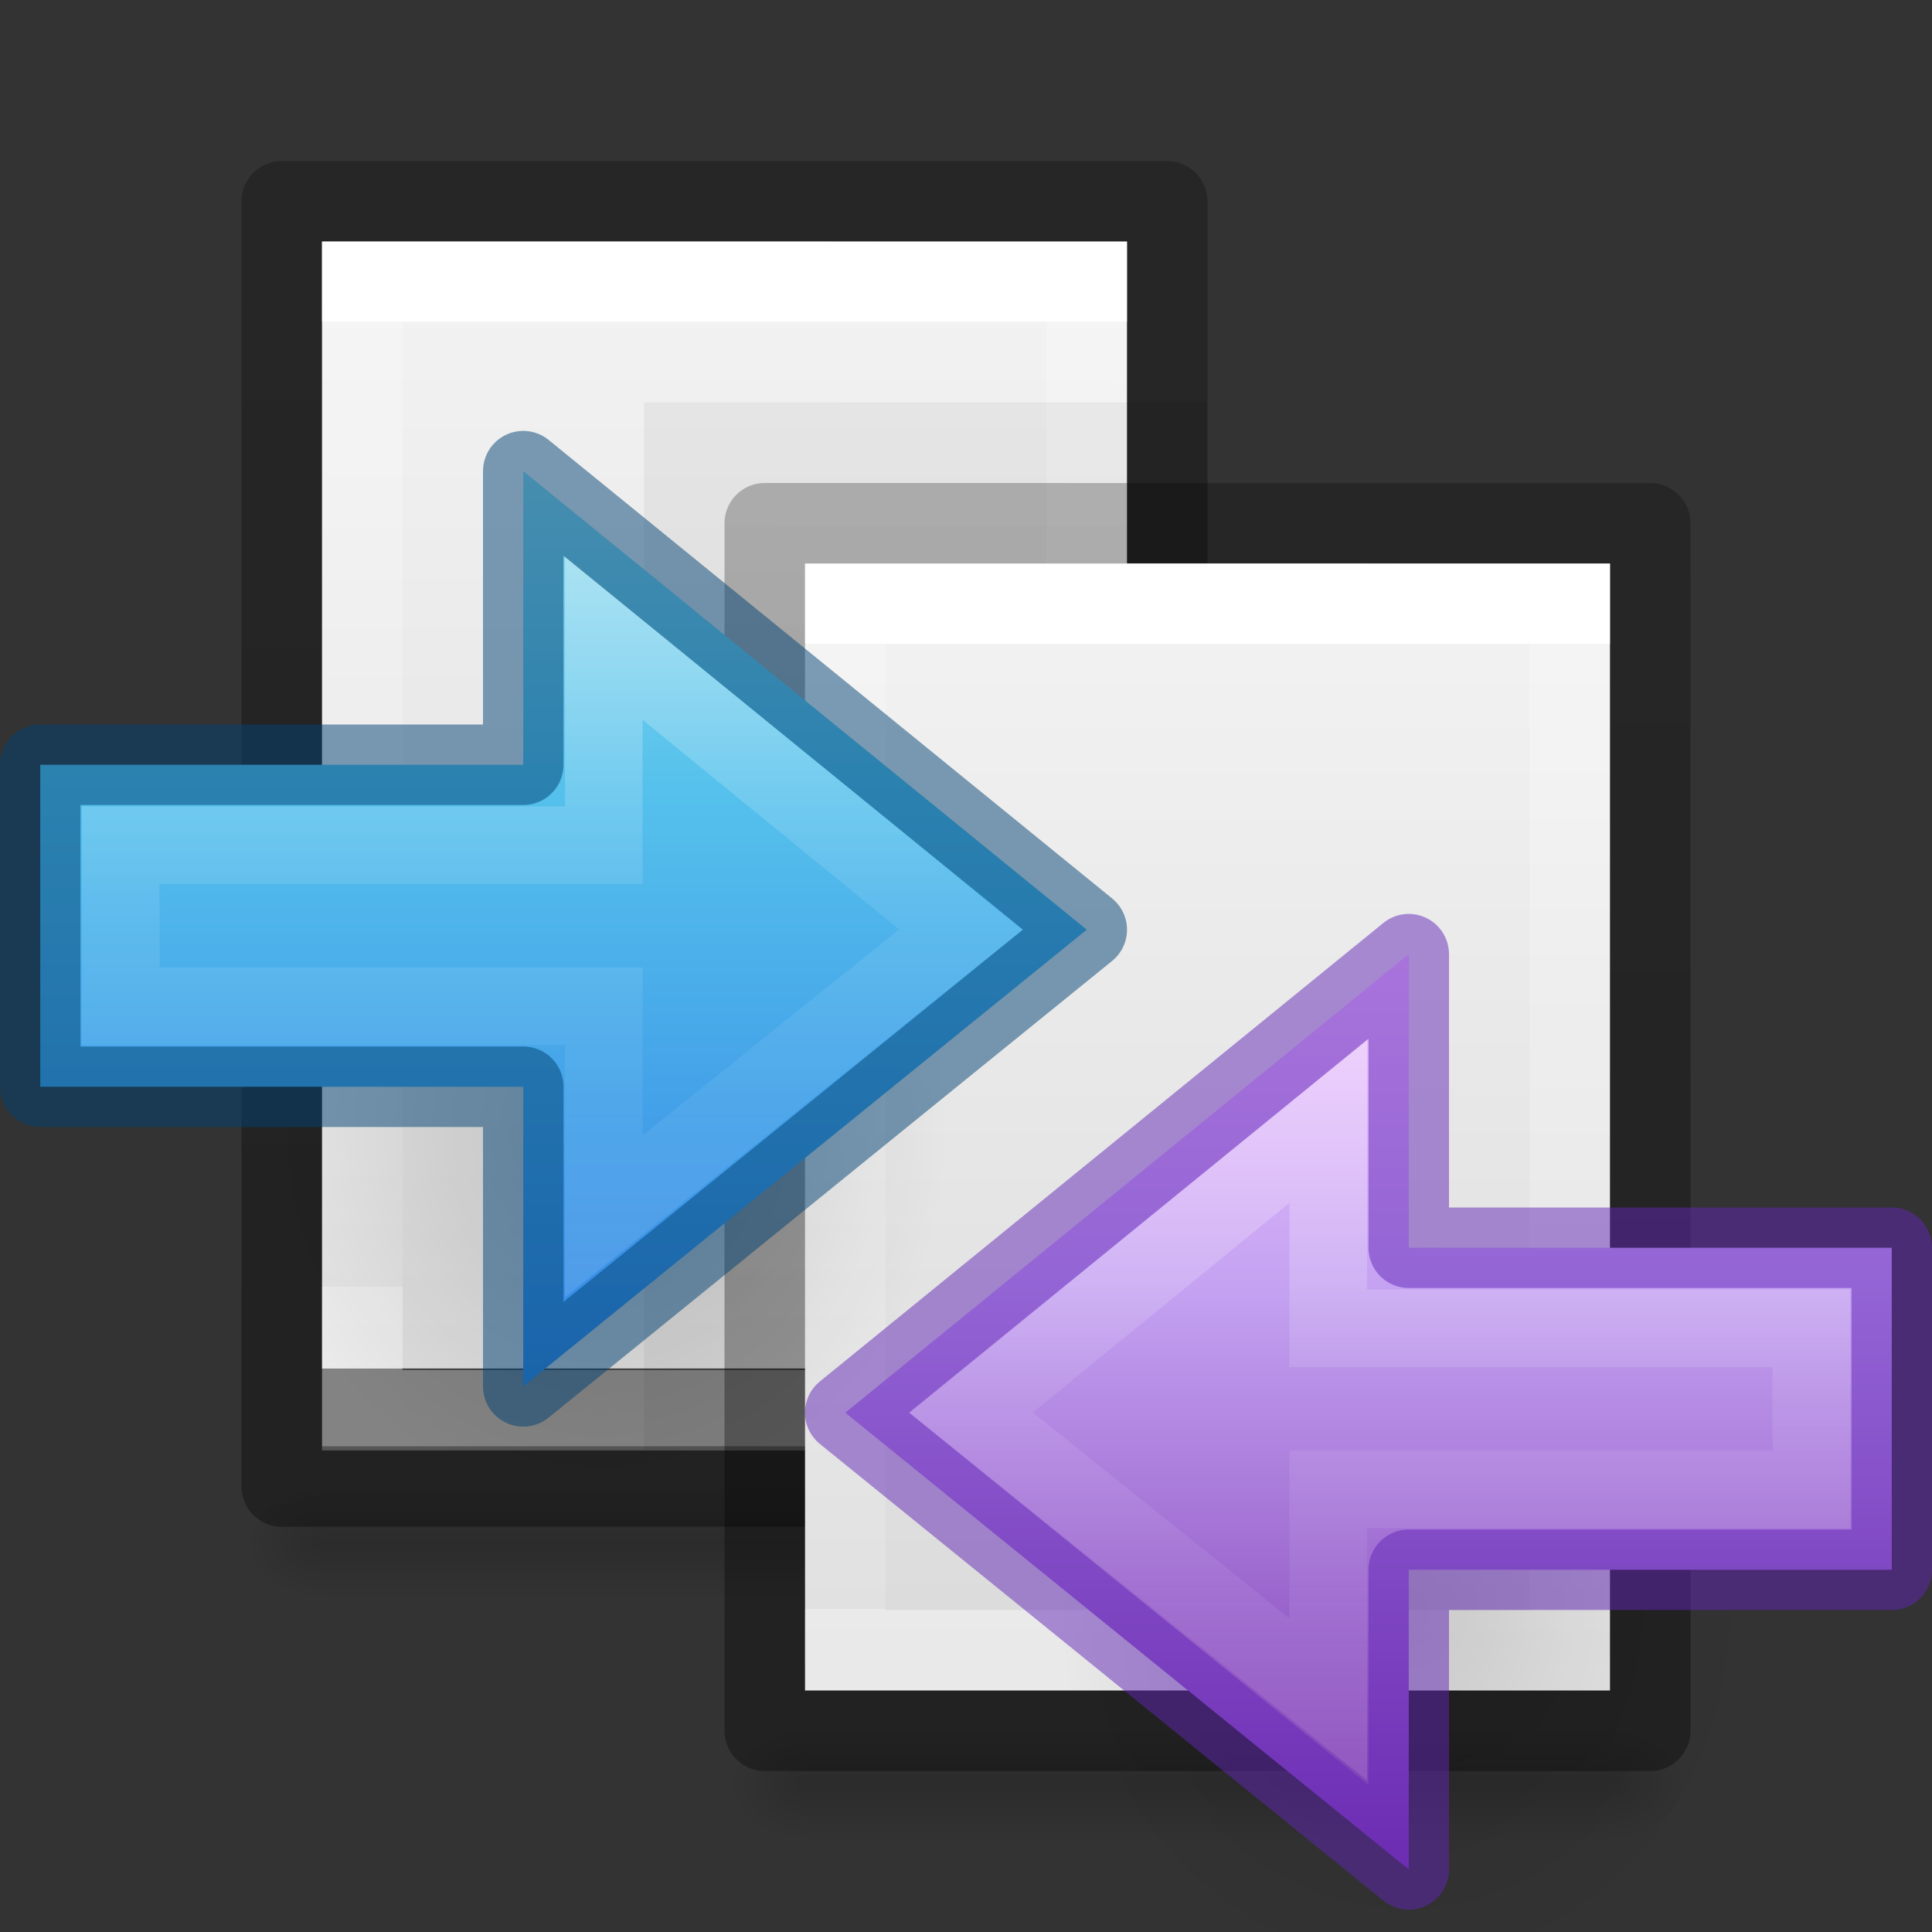 <?xml version="1.0" encoding="UTF-8" standalone="no"?>
<svg
   xmlns:dc="http://purl.org/dc/elements/1.1/"
   xmlns:cc="http://creativecommons.org/ns#"
   xmlns:rdf="http://www.w3.org/1999/02/22-rdf-syntax-ns#"
   xmlns:svg="http://www.w3.org/2000/svg"
   xmlns="http://www.w3.org/2000/svg"
   xmlns:xlink="http://www.w3.org/1999/xlink"
   xmlns:sodipodi="http://sodipodi.sourceforge.net/DTD/sodipodi-0.dtd"
   xmlns:inkscape="http://www.inkscape.org/namespaces/inkscape"
   height="24"
   width="24"
   version="1.1"
   id="svg111"
   sodipodi:docname="lc_comparedocuments.svg"
   inkscape:version="0.92.3 (unknown)"
   inkscape:export-filename="/home/rizmut/Dokumen/Rizmut/Github/libreoffice-style-elementary/images_elementary/cmd/lc_mergedocuments.png"
   inkscape:export-xdpi="96"
   inkscape:export-ydpi="96">
  <rect width="100%" height="100%" fill="#333333" stroke="none"/>
  <defs
     id="defs115">
    <linearGradient
       id="a-3"
       gradientTransform="matrix(0,-0.537,0.577,0,-15.997,19.866)"
       gradientUnits="userSpaceOnUse"
       x1="40.958"
       x2="18.681"
       y1="46.971"
       y2="46.971">
      <stop
         offset="0"
         stop-color="#fff"
         id="stop1341" />
      <stop
         offset=".45"
         stop-color="#fff"
         stop-opacity=".235"
         id="stop1343" />
      <stop
         offset=".65"
         stop-color="#fff"
         stop-opacity=".157"
         id="stop1345" />
      <stop
         offset="1"
         stop-color="#fff"
         stop-opacity=".392"
         id="stop1347" />
    </linearGradient>
    <linearGradient
       id="b-6"
       gradientTransform="matrix(0.492,0,0,0.458,4.509,3.206)"
       gradientUnits="userSpaceOnUse"
       x1="23.732"
       x2="23.732"
       y1="5.394"
       y2="39.735">
      <stop
         offset="0"
         stop-color="#90dbec"
         id="stop1350" />
      <stop
         offset=".262"
         stop-color="#55c1ec"
         id="stop1352" />
      <stop
         offset=".705"
         stop-color="#3689e6"
         id="stop1354" />
      <stop
         offset="1"
         stop-color="#2b63a0"
         id="stop1356" />
    </linearGradient>
    <radialGradient
       id="c-7"
       cx="24.837"
       cy="36.421"
       gradientTransform="matrix(-0.276,0,0,-0.296,24.324,24.819)"
       gradientUnits="userSpaceOnUse"
       r="15.645">
      <stop
         offset="0"
         id="stop1359" />
      <stop
         offset="1"
         stop-opacity="0"
         id="stop1361" />
    </radialGradient>
    <linearGradient
       id="a-5"
       gradientTransform="matrix(0,-0.537,-0.577,0,49.997,27.866)"
       gradientUnits="userSpaceOnUse"
       x1="40.958"
       x2="18.681"
       y1="46.971"
       y2="46.971">
      <stop
         offset="0"
         stop-color="#fff"
         id="stop2422" />
      <stop
         offset=".45"
         stop-color="#fff"
         stop-opacity=".235"
         id="stop2424" />
      <stop
         offset=".65"
         stop-color="#fff"
         stop-opacity=".157"
         id="stop2426" />
      <stop
         offset="1"
         stop-color="#fff"
         stop-opacity=".392"
         id="stop2428" />
    </linearGradient>
    <linearGradient
       id="b-3"
       gradientTransform="matrix(-0.477,0,0,0.444,28.943,3.441)"
       gradientUnits="userSpaceOnUse"
       x1="23.732"
       x2="23.732"
       y1="5.394"
       y2="40.784">
      <stop
         offset="0"
         stop-color="#f0c1ff"
         id="stop2431" />
      <stop
         offset=".262"
         stop-color="#c5a3f2"
         id="stop2433" />
      <stop
         offset=".705"
         stop-color="#7a36b1"
         id="stop2435" />
      <stop
         offset="1"
         stop-color="#4c2d81"
         id="stop2437" />
    </linearGradient>
    <radialGradient
       id="c-5"
       cx="24.837"
       cy="36.421"
       gradientTransform="matrix(-0.276,0,0,-0.296,24.324,24.819)"
       gradientUnits="userSpaceOnUse"
       r="15.645">
      <stop
         offset="0"
         id="stop2440" />
      <stop
         offset="1"
         stop-opacity="0"
         id="stop2442" />
    </radialGradient>
    <radialGradient
       inkscape:collect="always"
       xlink:href="#c-7"
       id="radialGradient3140"
       gradientUnits="userSpaceOnUse"
       gradientTransform="matrix(-0.276,0,0,-0.296,24.324,24.819)"
       cx="24.837"
       cy="36.421"
       r="15.645" />
    <linearGradient
       inkscape:collect="always"
       xlink:href="#b-6"
       id="linearGradient3142"
       gradientUnits="userSpaceOnUse"
       gradientTransform="matrix(0.492,0,0,0.458,4.509,3.206)"
       x1="23.732"
       y1="5.394"
       x2="23.732"
       y2="39.735" />
    <linearGradient
       inkscape:collect="always"
       xlink:href="#a-3"
       id="linearGradient3144"
       gradientUnits="userSpaceOnUse"
       gradientTransform="matrix(0,-0.537,0.577,0,-15.997,19.866)"
       x1="40.958"
       y1="46.971"
       x2="18.681"
       y2="46.971" />
  </defs>
  <sodipodi:namedview
     pagecolor="#ffffff"
     bordercolor="#666666"
     borderopacity="1"
     objecttolerance="10"
     gridtolerance="10"
     guidetolerance="10"
     inkscape:pageopacity="0"
     inkscape:pageshadow="2"
     inkscape:window-width="1366"
     inkscape:window-height="706"
     id="namedview113"
     showgrid="true"
     inkscape:zoom="13.906433"
     inkscape:cx="1.594609"
     inkscape:cy="12.807855"
     inkscape:window-x="0"
     inkscape:window-y="0"
     inkscape:window-maximized="1"
     inkscape:current-layer="svg111">
    <inkscape:grid
       type="xygrid"
       id="grid924" />
  </sodipodi:namedview>
  <linearGradient
     id="a">
    <stop
       offset="0"
       id="stop2" />
    <stop
       offset="1"
       stop-opacity="0"
       id="stop4" />
  </linearGradient>
  <linearGradient
     id="b"
     gradientTransform="matrix(.243 0 0 .351 2.162 -.432)"
     gradientUnits="userSpaceOnUse"
     x1="24"
     x2="24"
     y1="6.923"
     y2="41.077">
    <stop
       offset="0"
       stop-color="#fff"
       id="stop7" />
    <stop
       offset="0"
       stop-color="#fff"
       stop-opacity=".235"
       id="stop9" />
    <stop
       offset="1"
       stop-color="#fff"
       stop-opacity=".157"
       id="stop11" />
    <stop
       offset="1"
       stop-color="#fff"
       stop-opacity=".392"
       id="stop13" />
  </linearGradient>
  <linearGradient
     id="c">
    <stop
       offset="0"
       stop-color="#f4f4f4"
       id="stop16" />
    <stop
       offset="1"
       stop-color="#dbdbdb"
       id="stop18" />
  </linearGradient>
  <linearGradient
     id="d"
     gradientTransform="matrix(.286 0 0 .304 1.143 .233)"
     gradientUnits="userSpaceOnUse"
     x1="25.132"
     x2="25.221"
     xlink:href="#c"
     y1=".985"
     y2="51.833" />
  <linearGradient
     id="e"
     gradientTransform="matrix(.254 0 0 .305 19.129 -.685)"
     gradientUnits="userSpaceOnUse"
     x1="-51.786"
     x2="-51.786"
     y1="50.786"
     y2="2.906">
    <stop
       offset="0"
       stop-opacity=".34"
       id="stop22" />
    <stop
       offset="1"
       stop-opacity=".247"
       id="stop24" />
  </linearGradient>
  <linearGradient
     id="f">
    <stop
       offset="0"
       stop-opacity="0"
       id="stop27" />
    <stop
       offset=".5"
       id="stop29" />
    <stop
       offset="1"
       stop-opacity="0"
       id="stop31" />
  </linearGradient>
  <radialGradient
     id="g"
     cx="605.714"
     cy="486.648"
     gradientTransform="matrix(-.008 0 0 .006 8.841 16.235)"
     gradientUnits="userSpaceOnUse"
     r="117.143"
     xlink:href="#a" />
  <linearGradient
     id="h"
     gradientTransform="matrix(.021 0 0 .006 1.515 16.235)"
     gradientUnits="userSpaceOnUse"
     x1="302.857"
     x2="302.857"
     xlink:href="#f"
     y1="366.648"
     y2="609.505" />
  <linearGradient
     id="i"
     gradientTransform="matrix(.286 0 0 .304 1.143 .233)"
     gradientUnits="userSpaceOnUse"
     x1="25.132"
     x2="25.132"
     xlink:href="#c"
     y1=".985"
     y2="47.013" />
  <linearGradient
     id="j"
     gradientTransform="matrix(.021 0 0 .006 23.006 8.634)"
     gradientUnits="userSpaceOnUse"
     x1="302.857"
     x2="302.857"
     xlink:href="#f"
     y1="366.648"
     y2="609.505" />
  <radialGradient
     id="k"
     cx="605.714"
     cy="486.648"
     gradientTransform="matrix(-.008 0 0 .006 30.332 8.634)"
     gradientUnits="userSpaceOnUse"
     r="117.143"
     xlink:href="#a" />
  <radialGradient
     id="l"
     cx="605.714"
     cy="486.648"
     gradientTransform="matrix(.008 0 0 .006 30.651 8.634)"
     gradientUnits="userSpaceOnUse"
     r="117.143"
     xlink:href="#a" />
  <linearGradient
     id="m"
     gradientTransform="matrix(-.001 .319 -.313 -.001 16.835 6.928)"
     gradientUnits="userSpaceOnUse"
     x1="28.442"
     x2="47.225"
     y1="12.162"
     y2="12.162">
    <stop
       offset="0"
       stop-color="#fcaf3e"
       id="stop40" />
    <stop
       offset="1"
       stop-color="#f57900"
       stop-opacity="0"
       id="stop42" />
  </linearGradient>
  <linearGradient
     id="n"
     gradientTransform="matrix(.003 -1 1 .003 -8.055 30.933)"
     gradientUnits="userSpaceOnUse"
     x1="15"
     x2="9"
     y1="19"
     y2="19">
    <stop
       offset="0"
       stop-color="#bf8407"
       id="stop45" />
    <stop
       offset="1"
       stop-color="#bf8407"
       stop-opacity="0"
       id="stop47" />
  </linearGradient>
  <linearGradient
     id="o"
     gradientTransform="matrix(.001 -.37 -.362 -.001 18.803 23.353)"
     gradientUnits="userSpaceOnUse"
     x1="22.489"
     x2="3.595"
     xlink:href="#p"
     y1="27.182"
     y2="27.182" />
  <linearGradient
     id="p">
    <stop
       offset="0"
       stop-color="#fff"
       id="stop51" />
    <stop
       offset="1"
       stop-color="#fff"
       stop-opacity="0"
       id="stop53" />
  </linearGradient>
  <linearGradient
     id="q"
     gradientTransform="matrix(-.001 -.319 -.313 .001 24.836 24.065)"
     gradientUnits="userSpaceOnUse"
     x1="28.442"
     x2="47.225"
     y1="12.162"
     y2="12.162">
    <stop
       offset="0"
       stop-color="#d7e866"
       id="stop56" />
    <stop
       offset="1"
       stop-color="#d7e866"
       stop-opacity="0"
       id="stop58" />
  </linearGradient>
  <linearGradient
     id="r"
     gradientTransform="matrix(.003 1 1 -.003 -.054 .061)"
     gradientUnits="userSpaceOnUse"
     x1="15"
     x2="9"
     y1="19"
     y2="19">
    <stop
       offset="0"
       stop-color="#699536"
       id="stop61" />
    <stop
       offset="1"
       stop-color="#699536"
       stop-opacity="0"
       id="stop63" />
  </linearGradient>
  <linearGradient
     id="s"
     gradientTransform="matrix(.001 .37 -.362 .001 26.804 7.641)"
     gradientUnits="userSpaceOnUse"
     x1="22.489"
     x2="3.595"
     xlink:href="#p"
     y1="27.182"
     y2="27.182" />
  <path
     d="m4 18.5h10v1.5h-10z"
     fill="url(#h)"
     opacity=".15"
     id="path67" />
  <path
     d="m4 18.5v1.5c-.414.003-1-.336-1-.75 0-.414.462-.75 1-.75z"
     fill="url(#g)"
     opacity=".15"
     id="path69" />
  <g
     transform="translate(1 2)"
     id="g79">
    <path
       d="m3 1c2.292 0 10.0.001 10.0.001l0 13.999s-6.667 0-10 0c0-4.667 0-9.333 0-14z"
       fill="url(#d)"
       id="path71" />
    <g
       fill="none"
       id="g77">
      <path
         d="m12.5 15.517h-9v-14.017h9z"
         stroke="url(#b)"
         stroke-linecap="round"
         id="path73" />
      <path
         d="m2.5.5c2.521 0 11.0.001 11.0.001l0 15.965h-11z"
         stroke="url(#e)"
         stroke-linejoin="round"
         stroke-width="1"
         id="path75" />
    </g>
  </g>
  <path
     d="m8 4.999c1.604 0 7 .001 7 .001l0 13s-4.667 0-7 0c0-4.334 0-8.667 0-13.001z"
     opacity=".05"
     id="path81" />
  <g
     transform="translate(7,6)"
     id="g91">
    <path
       d="m 3,1 c 2.292,0 10,8.904e-4 10,8.904e-4 L 13,15 C 13,15 6.333,15 3,15 3,10.333 3,5.667 3,1 Z"
       id="path83"
       inkscape:connector-curvature="0"
       style="fill:url(#i)" />
    <g
       id="g89"
       style="fill:none">
      <path
         d="M 12.5,14.5 H 3.5 V 1.5 H 12.5 Z"
         id="path85"
         inkscape:connector-curvature="0"
         style="stroke:url(#b);stroke-linecap:round" />
      <path
         d="m 2.5,0.5 c 2.521,0 11,9.54e-4 11,9.54e-4 l 1.3e-5,14.999 c 0,0 -7.333,0 -11,0 0,-5 0,-10 10e-8,-15 z"
         id="path87"
         inkscape:connector-curvature="0"
         style="stroke:url(#e);stroke-width:1;stroke-linejoin:round" />
    </g>
  </g>
  <g
     transform="translate(-15.492 10.602)"
     id="g99">
    <path
       d="m25.492 10.898h10v1.5h-10z"
       fill="url(#j)"
       opacity=".15"
       id="path93" />
    <path
       d="m25.492 10.898v1.5c-.414.003-1-.336-1-.75 0-.414.462-.75 1-.75z"
       fill="url(#k)"
       opacity=".15"
       id="path95" />
    <path
       d="m35.492 10.898v1.5c.414.003 1-.336 1-.75 0-.414-.462-.75-1-.75z"
       fill="url(#l)"
       opacity=".15"
       id="path97" />
  </g>
  <g
     id="g3126"
     transform="translate(-2.9309564e-5,6)">
    <path
       id="path2494"
       d="m 13.152,14.045 a 4.318,4.628 0 1 1 8.635,0 4.318,4.628 0 0 1 -8.635,0 z"
       style="opacity:0.141;fill:url(#c-5);fill-rule:evenodd"
       inkscape:connector-curvature="0" />
    <path
       id="path2496"
       display="block"
       d="m 17.5,17.222 -7,-5.673 7,-5.696 V 9.5 H 23.5 V 13.5 h -6 z"
       style="display:block;fill:url(#b-3)"
       inkscape:connector-curvature="0" />
    <g
       style="fill:none"
       id="g2502">
      <path
         style="display:block;opacity:0.401;stroke:url(#a-5);stroke-width:0.964;stroke-miterlimit:7"
         inkscape:connector-curvature="0"
         id="path2498"
         stroke-miterlimit="7"
         display="block"
         d="M 16.5,15.111 12.065,11.549 16.5,7.926 V 10.5 h 6 v 2 h -6 z" />
      <path
         style="opacity:0.5;stroke:#6326b9;stroke-linejoin:round"
         inkscape:connector-curvature="0"
         id="path2500"
         d="m 17.5,17.222 -7,-5.673 7,-5.696 v 3.647 h 6 V 13.5 h -6 z" />
    </g>
  </g>
  <g
     id="g3138"
     transform="translate(-10)">
    <path
       d="m 13.152,14.045 a 4.318,4.628 0 1 1 8.635,0 4.318,4.628 0 0 1 -8.635,0 z"
       id="path3128"
       inkscape:connector-curvature="0"
       style="opacity:0.141;fill:url(#radialGradient3140);fill-rule:evenodd" />
    <path
       d="m 16.5,17.222 7,-5.673 -7,-5.696 v 3.647 h -6 V 13.5 h 6 z"
       display="block"
       id="path3130"
       inkscape:connector-curvature="0"
       style="display:block;fill:url(#linearGradient3142)" />
    <g
       transform="translate(0,8)"
       stroke-miterlimit="7"
       id="g3136"
       style="fill:none;stroke-miterlimit:7">
      <path
         d="M 17.5,7.111 21.935,3.549 17.5,-0.074 V 2.5 h -6 v 2 h 6 z"
         display="block"
         id="path3132"
         inkscape:connector-curvature="0"
         style="display:block;opacity:0.401;stroke:url(#linearGradient3144);stroke-width:0.964" />
      <path
         d="m 16.5,9.222 7,-5.673 -7,-5.696 v 3.647 h -6 V 5.5 h 6 z"
         display="block"
         id="path3134"
         inkscape:connector-curvature="0"
         style="display:block;opacity:0.5;stroke:#004372;stroke-linejoin:round" />
    </g>
  </g>
</svg>
